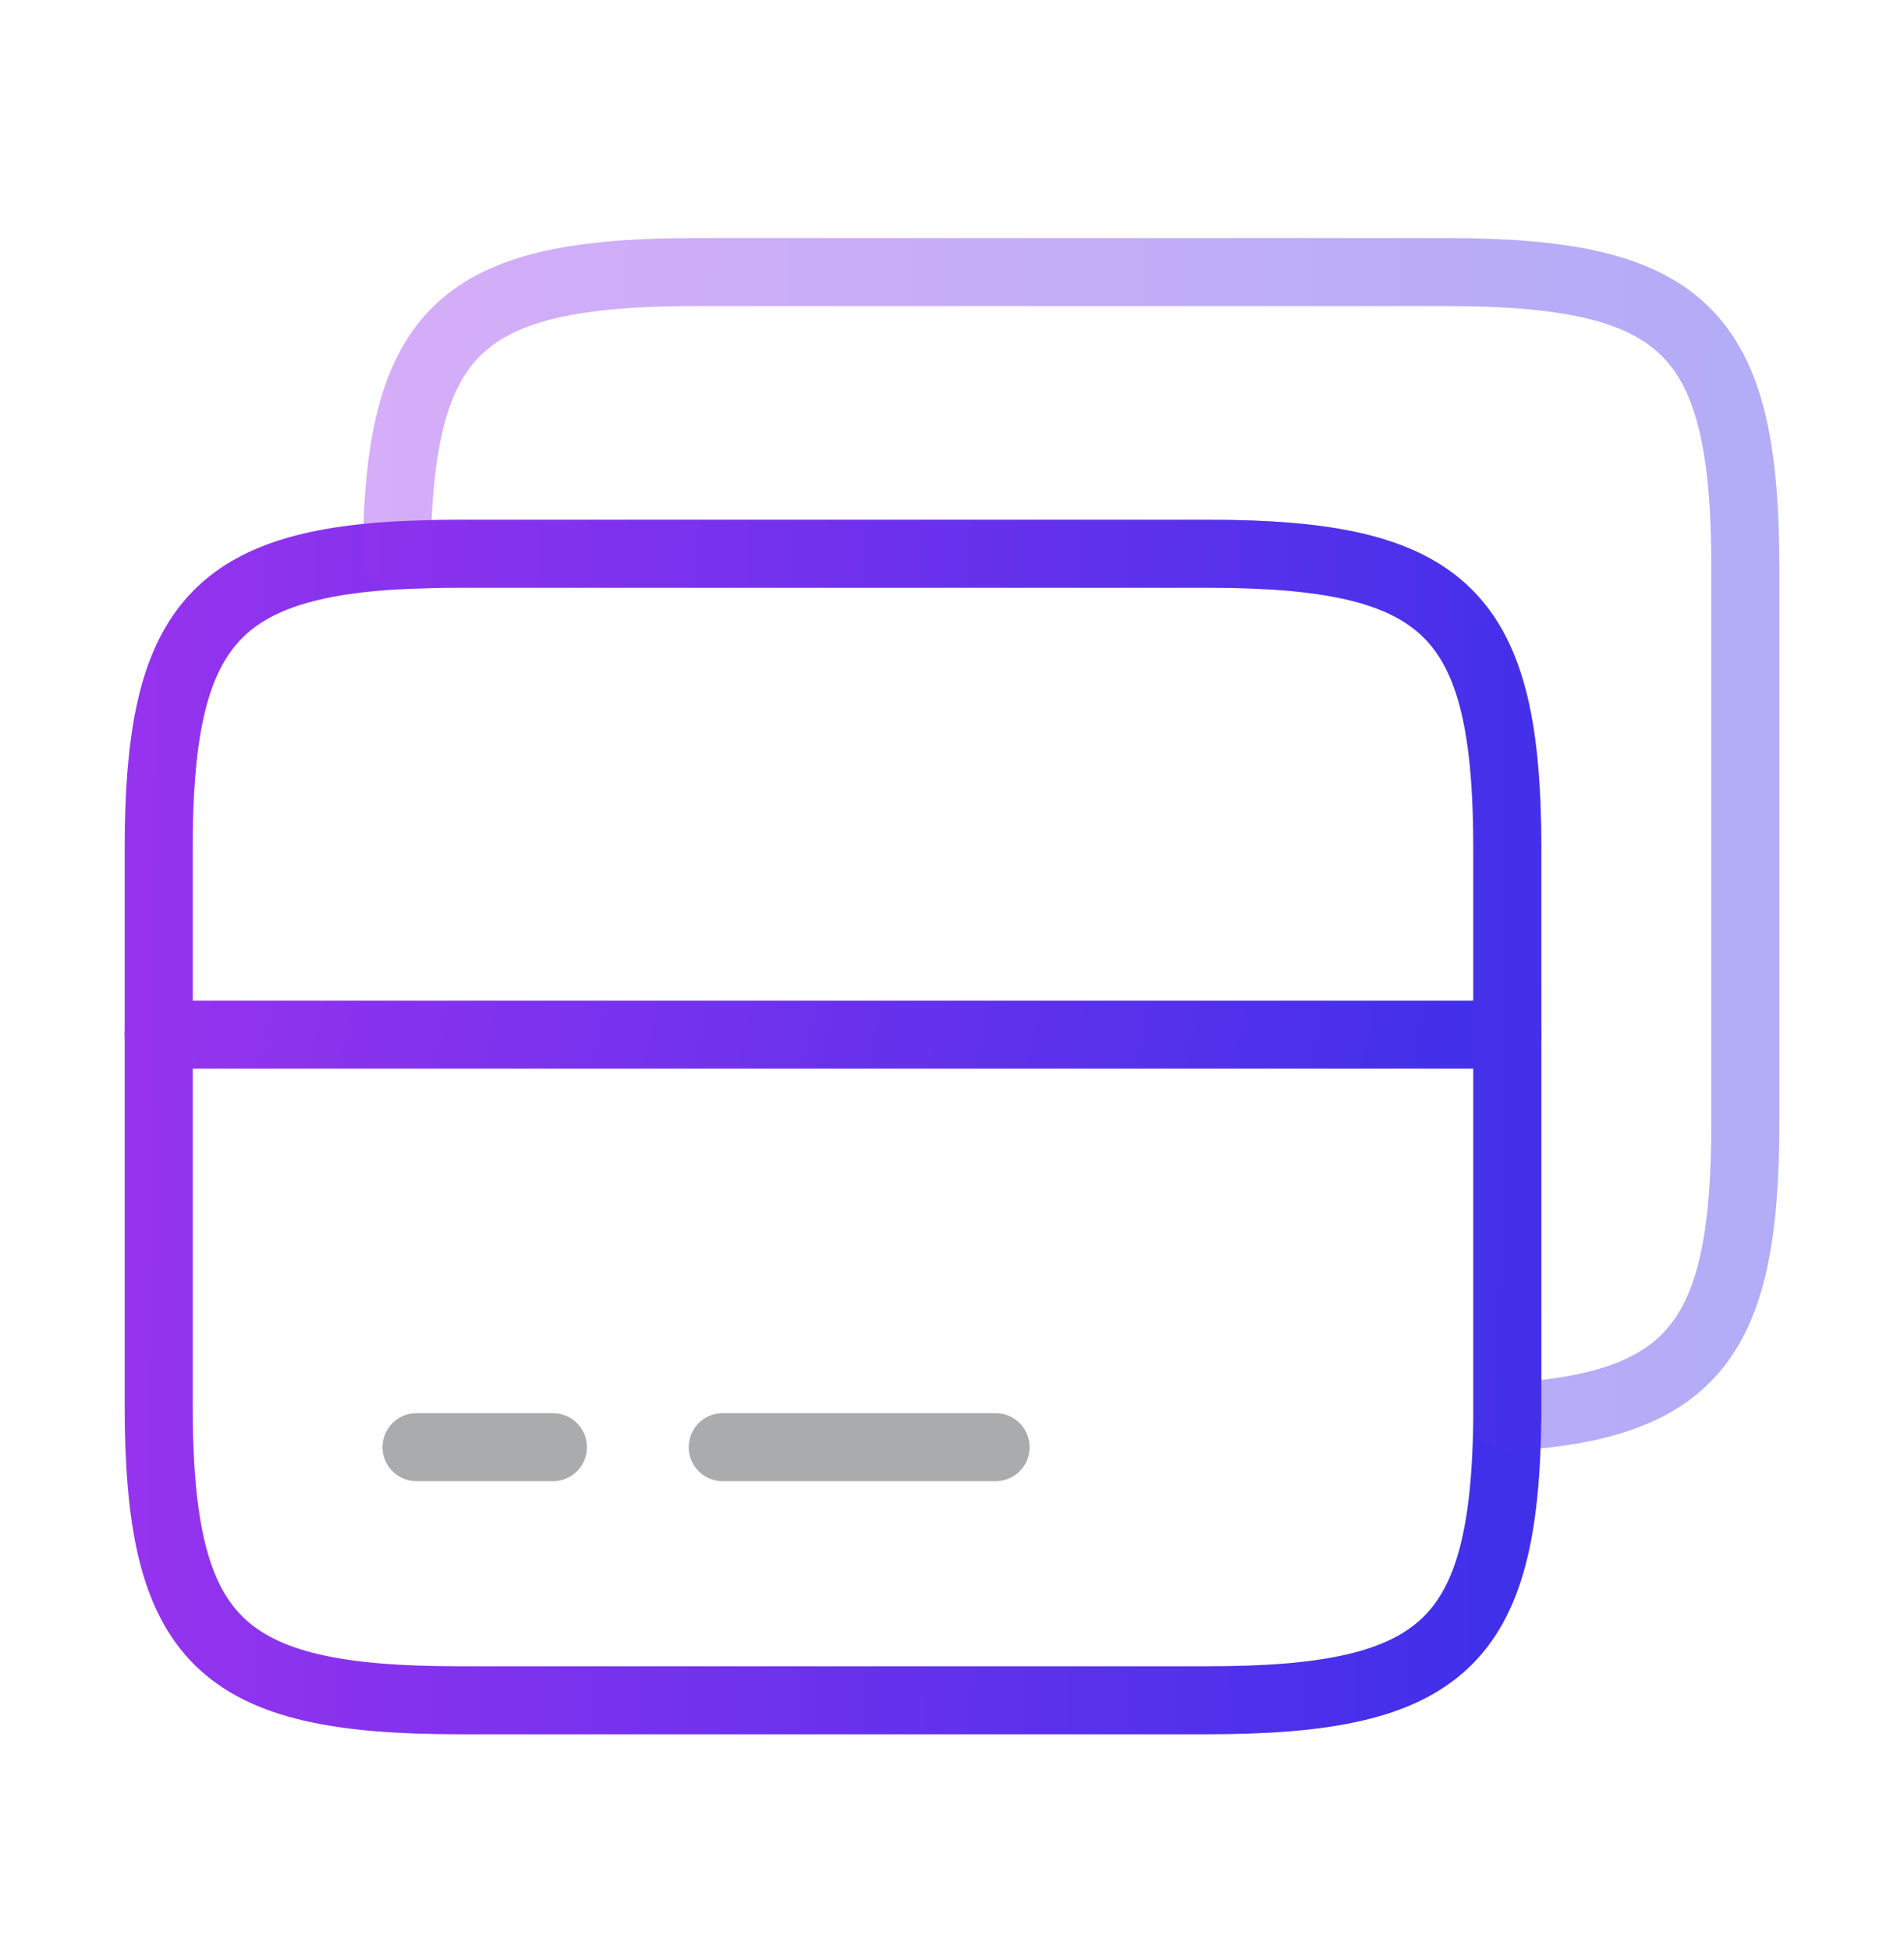<svg width="42" height="43" viewBox="0 0 42 43" fill="none" xmlns="http://www.w3.org/2000/svg">
<path d="M3.5 22.818H33.25" stroke="url(#paint0_linear_3302_8331)" stroke-width="1.5" stroke-miterlimit="10" stroke-linecap="round" stroke-linejoin="round"/>
<path d="M33.25 18.74V31.253C33.197 36.24 31.832 37.5 26.635 37.5H10.115C4.83 37.5 3.5 36.188 3.5 30.973V18.74C3.5 14.015 4.603 12.493 8.75 12.248C9.17 12.23 9.625 12.213 10.115 12.213H26.635C31.92 12.213 33.25 13.525 33.25 18.74Z" stroke="url(#paint1_linear_3302_8331)" stroke-width="1.5" stroke-linecap="round" stroke-linejoin="round"/>
<path opacity="0.4" d="M38.5 12.527V24.76C38.5 29.485 37.398 31.008 33.25 31.253V18.74C33.25 13.525 31.92 12.213 26.635 12.213H10.115C9.625 12.213 9.17 12.23 8.75 12.248C8.803 7.26 10.168 6 15.365 6H31.885C37.17 6 38.5 7.312 38.5 12.527Z" stroke="url(#paint2_linear_3302_8331)" stroke-width="1.5" stroke-linecap="round" stroke-linejoin="round"/>
<path opacity="0.4" d="M9.188 31.918H12.197" stroke="#292D32" stroke-width="1.5" stroke-miterlimit="10" stroke-linecap="round" stroke-linejoin="round"/>
<path opacity="0.4" d="M15.942 31.918H21.962" stroke="#292D32" stroke-width="1.5" stroke-miterlimit="10" stroke-linecap="round" stroke-linejoin="round"/>
<defs>
<linearGradient id="paint0_linear_3302_8331" x1="3.5" y1="18.729" x2="32.551" y2="25.454" gradientUnits="userSpaceOnUse">
<stop stop-color="#9733EE"/>
<stop offset="1" stop-color="#4030EA"/>
</linearGradient>
<linearGradient id="paint1_linear_3302_8331" x1="3.5" y1="-91.195" x2="34.105" y2="-90.914" gradientUnits="userSpaceOnUse">
<stop stop-color="#9733EE"/>
<stop offset="1" stop-color="#4030EA"/>
</linearGradient>
<linearGradient id="paint2_linear_3302_8331" x1="8.75" y1="-97.264" x2="39.355" y2="-96.984" gradientUnits="userSpaceOnUse">
<stop stop-color="#9733EE"/>
<stop offset="1" stop-color="#4030EA"/>
</linearGradient>
</defs>
</svg>
